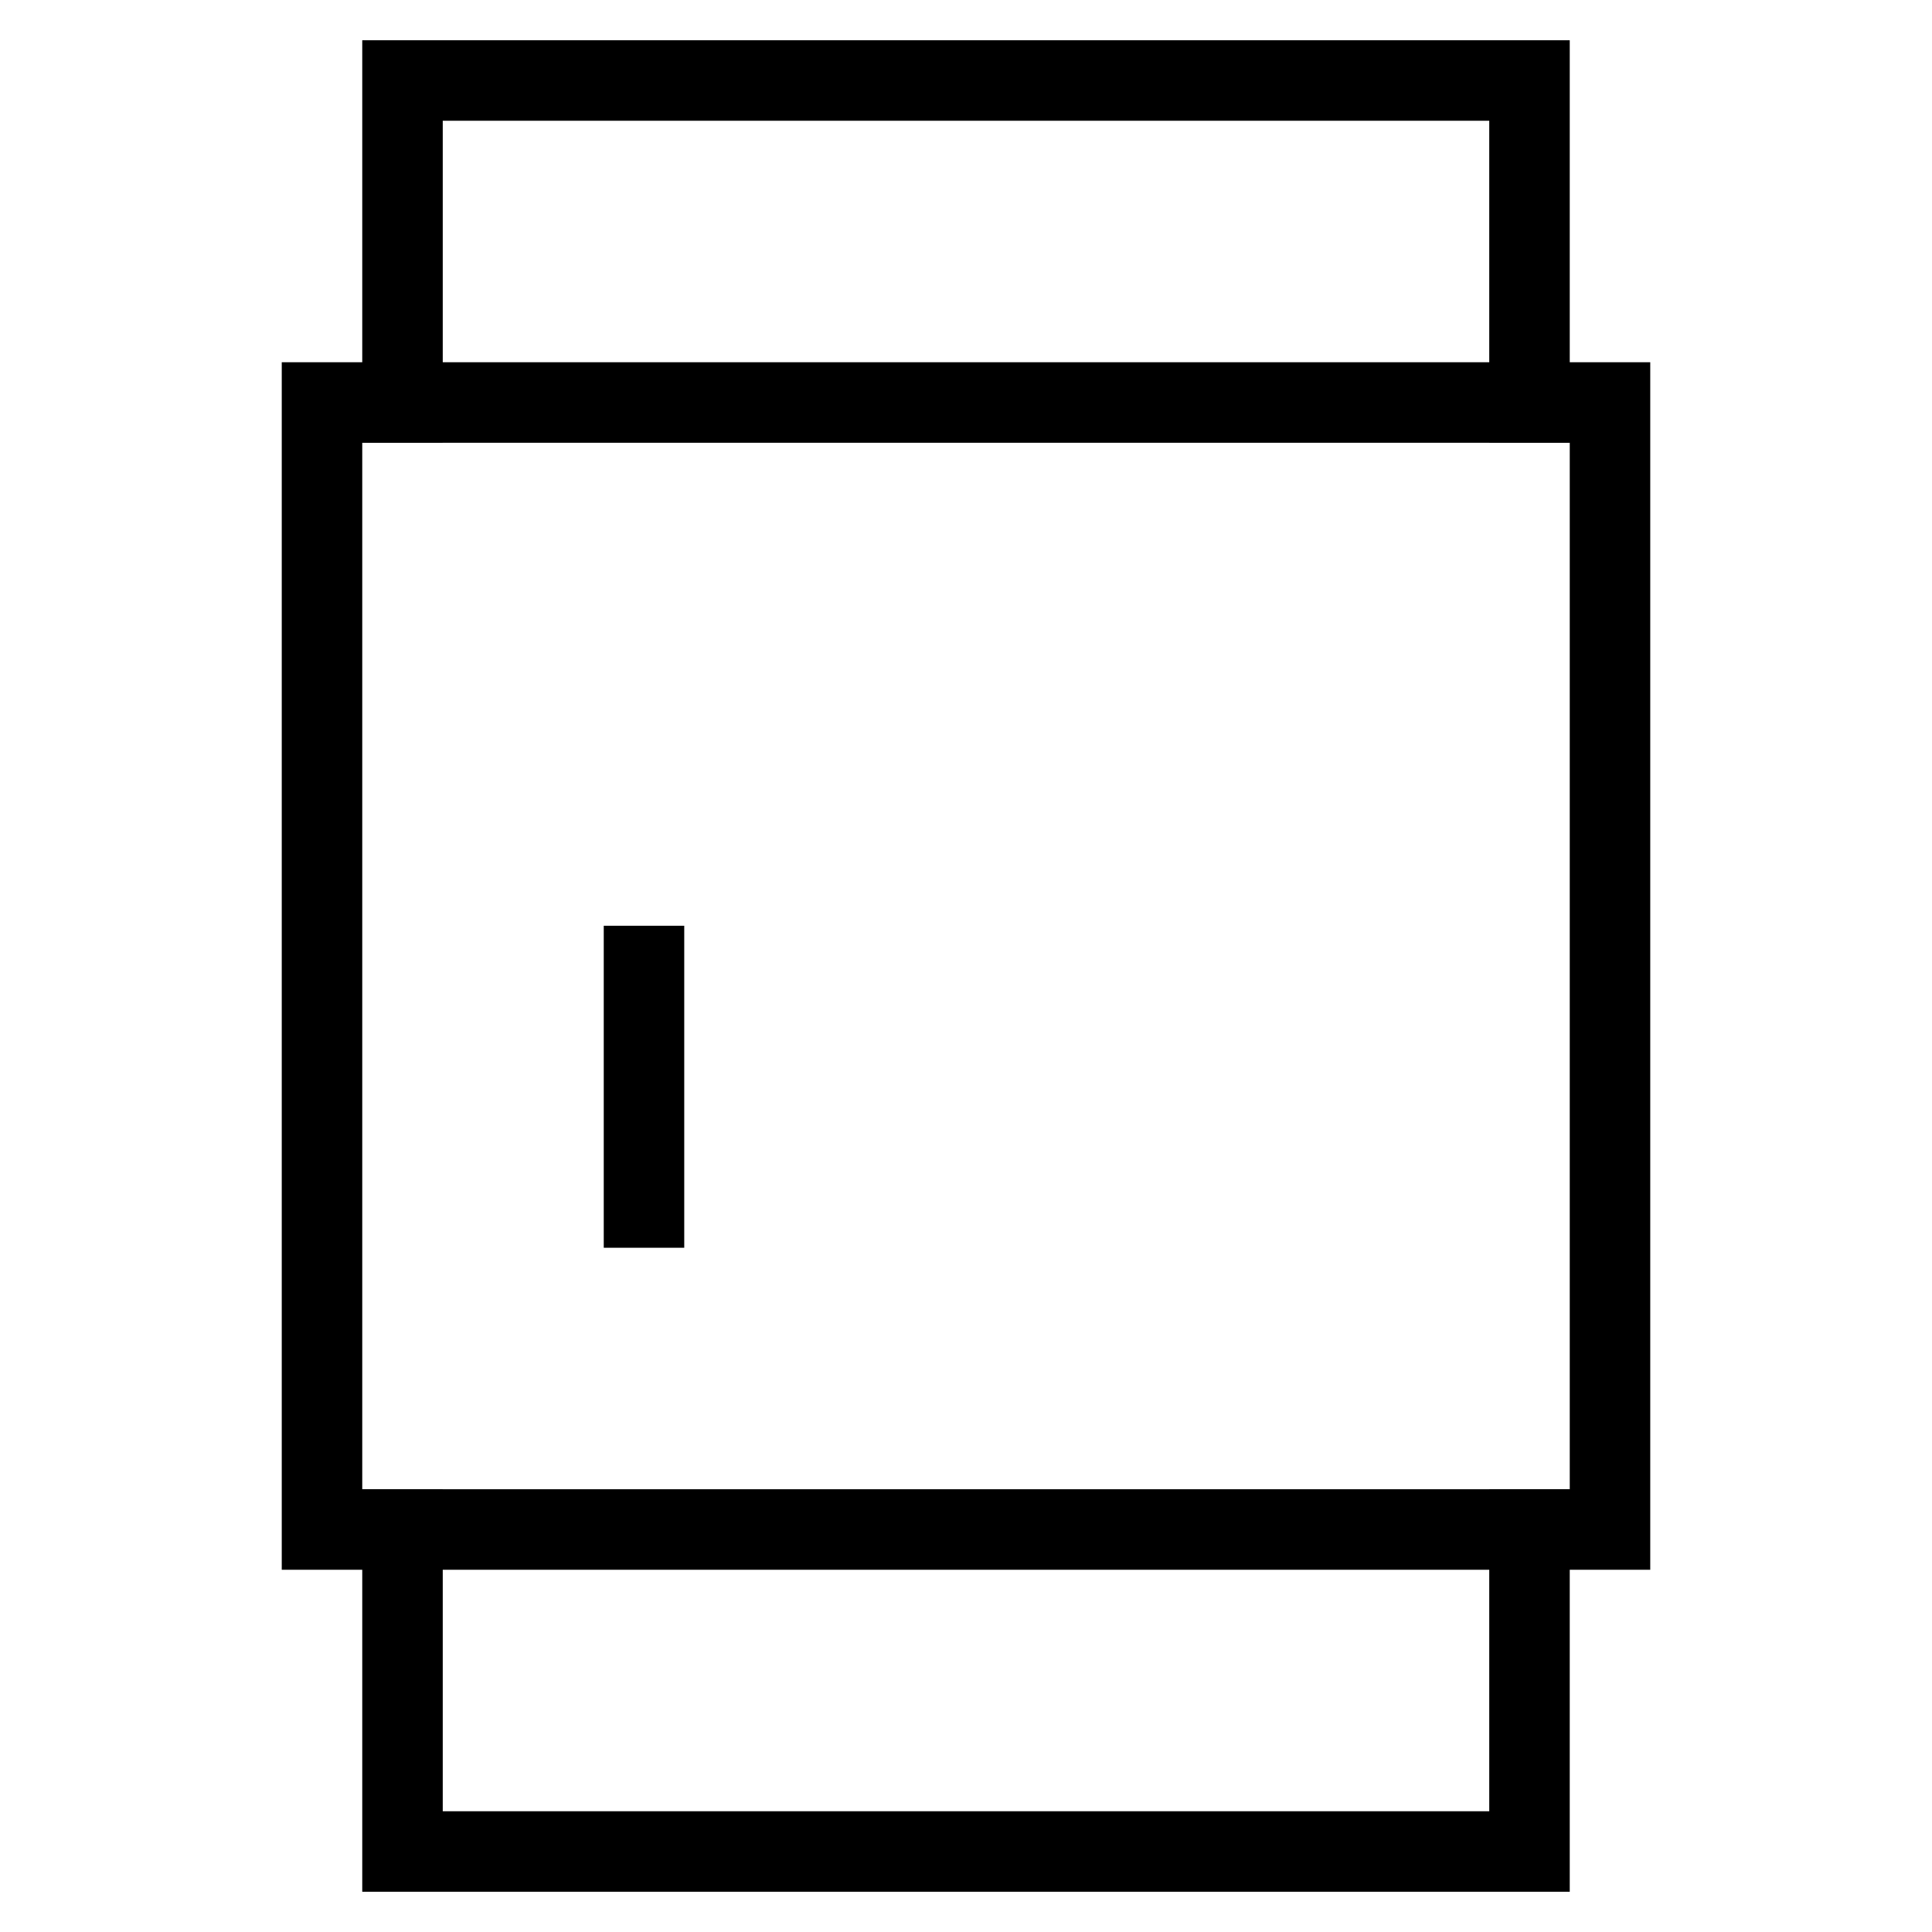 <svg id="nc_icon" xmlns="http://www.w3.org/2000/svg" xml:space="preserve" viewBox="0 0 24 24"><g fill="none" stroke="currentColor" stroke-linecap="square" stroke-miterlimit="10" class="nc-icon-wrapper"><path d="M19 5V1H5v4M5 19v4h14v-4M8 15v-3" data-color="color-2" vector-effect="non-scaling-stroke"/><path d="M4 5h16v14H4z" vector-effect="non-scaling-stroke"/></g></svg>
